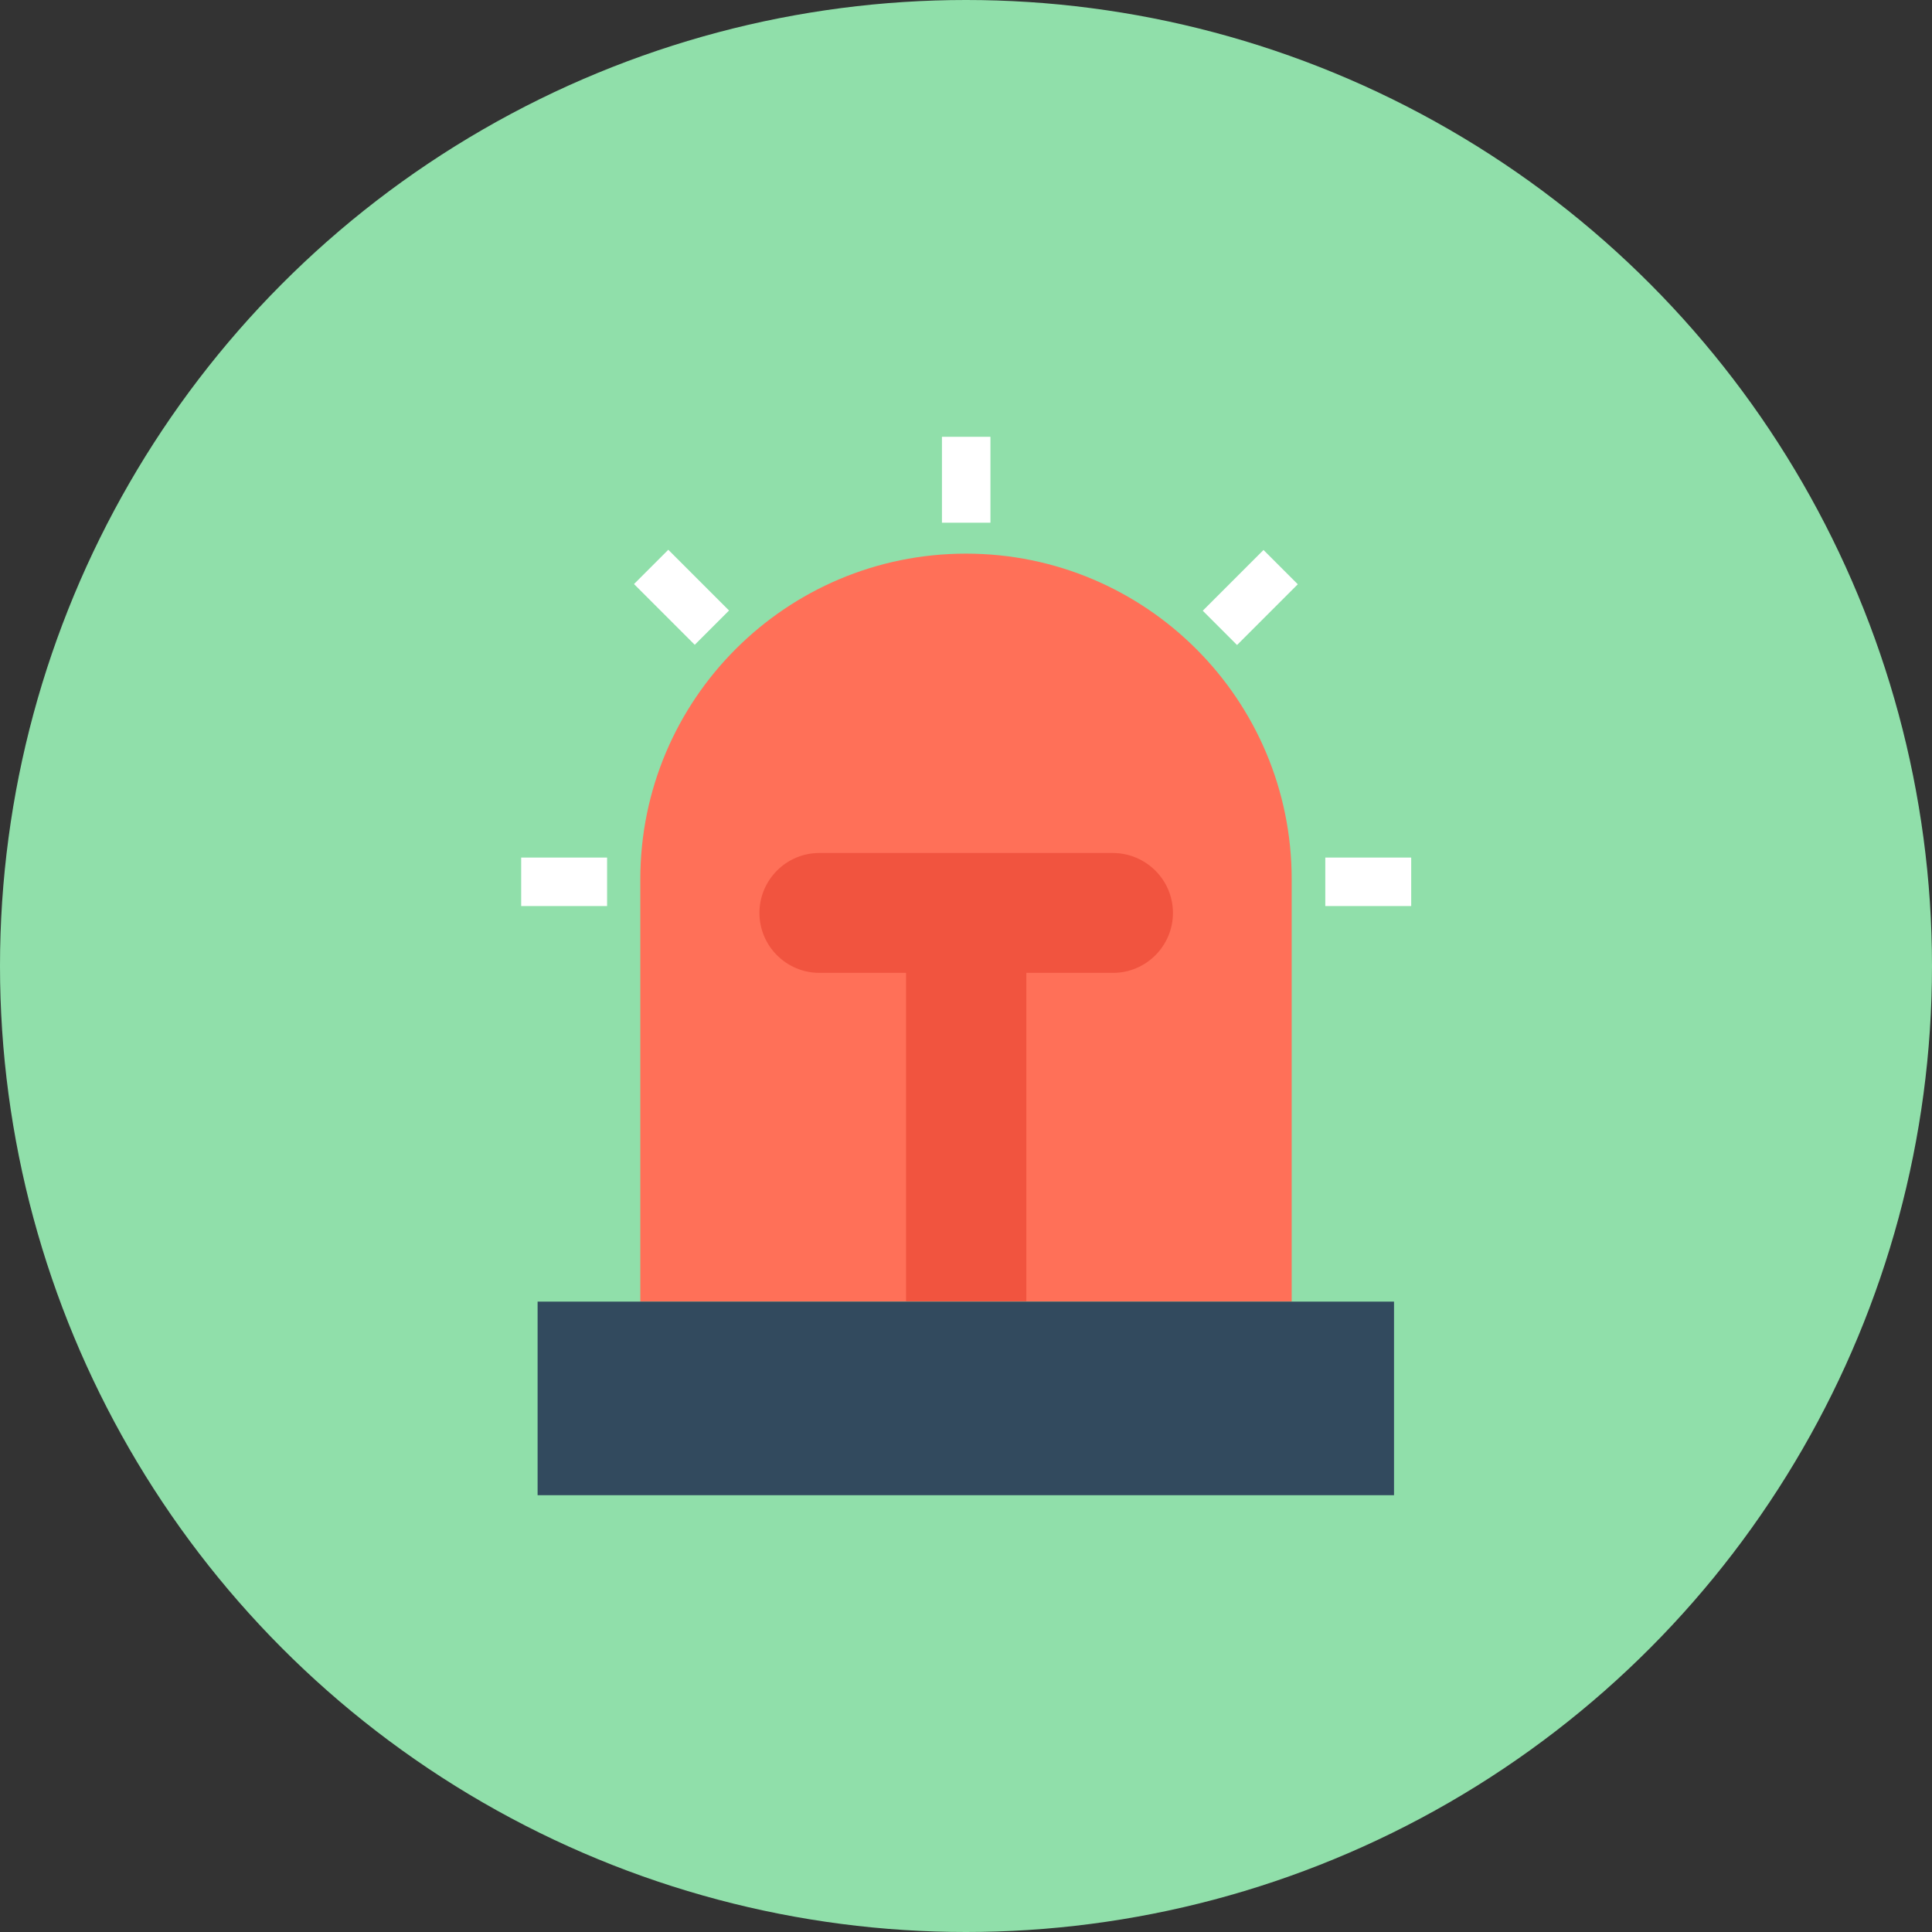 <?xml version="1.0" encoding="iso-8859-1"?>
<!-- Generator: Adobe Illustrator 19.0.0, SVG Export Plug-In . SVG Version: 6.00 Build 0)  -->
<svg version="1.1" id="Layer_1" xmlns="http://www.w3.org/2000/svg" xmlns:xlink="http://www.w3.org/1999/xlink" x="0px" y="0px"
	 viewBox="0 0 506 506" style="enable-background:new 0 0 506 506;" xml:space="preserve">
<rect x="0" y="0" width="506" height="506" fill="#333333" stroke="none"/>
<circle style="fill:#90DFAA;" cx="253" cy="253" r="253"/>
<path style="fill:#FF7058;" d="M253,145L253,145c-47.1,0-85.3,38.2-85.3,85.3v110.6h170.6V230.3C338.3,183.2,300.1,145,253,145z"/>
<rect x="140.8" y="340.9" style="fill:#324A5E;" width="224.3" height="50.7"/>
<path style="fill:#F1543F;" d="M291.4,223.4h-76.8c-8.7,0-15.7,7.1-15.7,15.7l0,0c0,8.7,7.1,15.7,15.7,15.7h22.7v86h31.5v-86h22.7
	c8.7,0,15.7-7.1,15.7-15.7l0,0C307.2,230.4,300.1,223.4,291.4,223.4z"/>
<g>
	<rect x="246.7" y="114.4" style="fill:#FFFFFF;" width="12.7" height="22.5"/>
	<rect x="347.1" y="224.6" style="fill:#FFFFFF;" width="22.5" height="12.7"/>
	<rect x="136.5" y="224.6" style="fill:#FFFFFF;" width="22.5" height="12.7"/>
	
		<rect x="321.084" y="145.188" transform="matrix(-0.707 -0.707 0.707 -0.707 448.346 498.588)" style="fill:#FFFFFF;" width="12.7" height="22.5"/>
	
		<rect x="172.179" y="145.177" transform="matrix(0.707 -0.707 0.707 0.707 -58.321 172.055)" style="fill:#FFFFFF;" width="12.7" height="22.5"/>
</g>
<g>
</g>
<g>
</g>
<g>
</g>
<g>
</g>
<g>
</g>
<g>
</g>
<g>
</g>
<g>
</g>
<g>
</g>
<g>
</g>
<g>
</g>
<g>
</g>
<g>
</g>
<g>
</g>
<g>
</g>
</svg>
